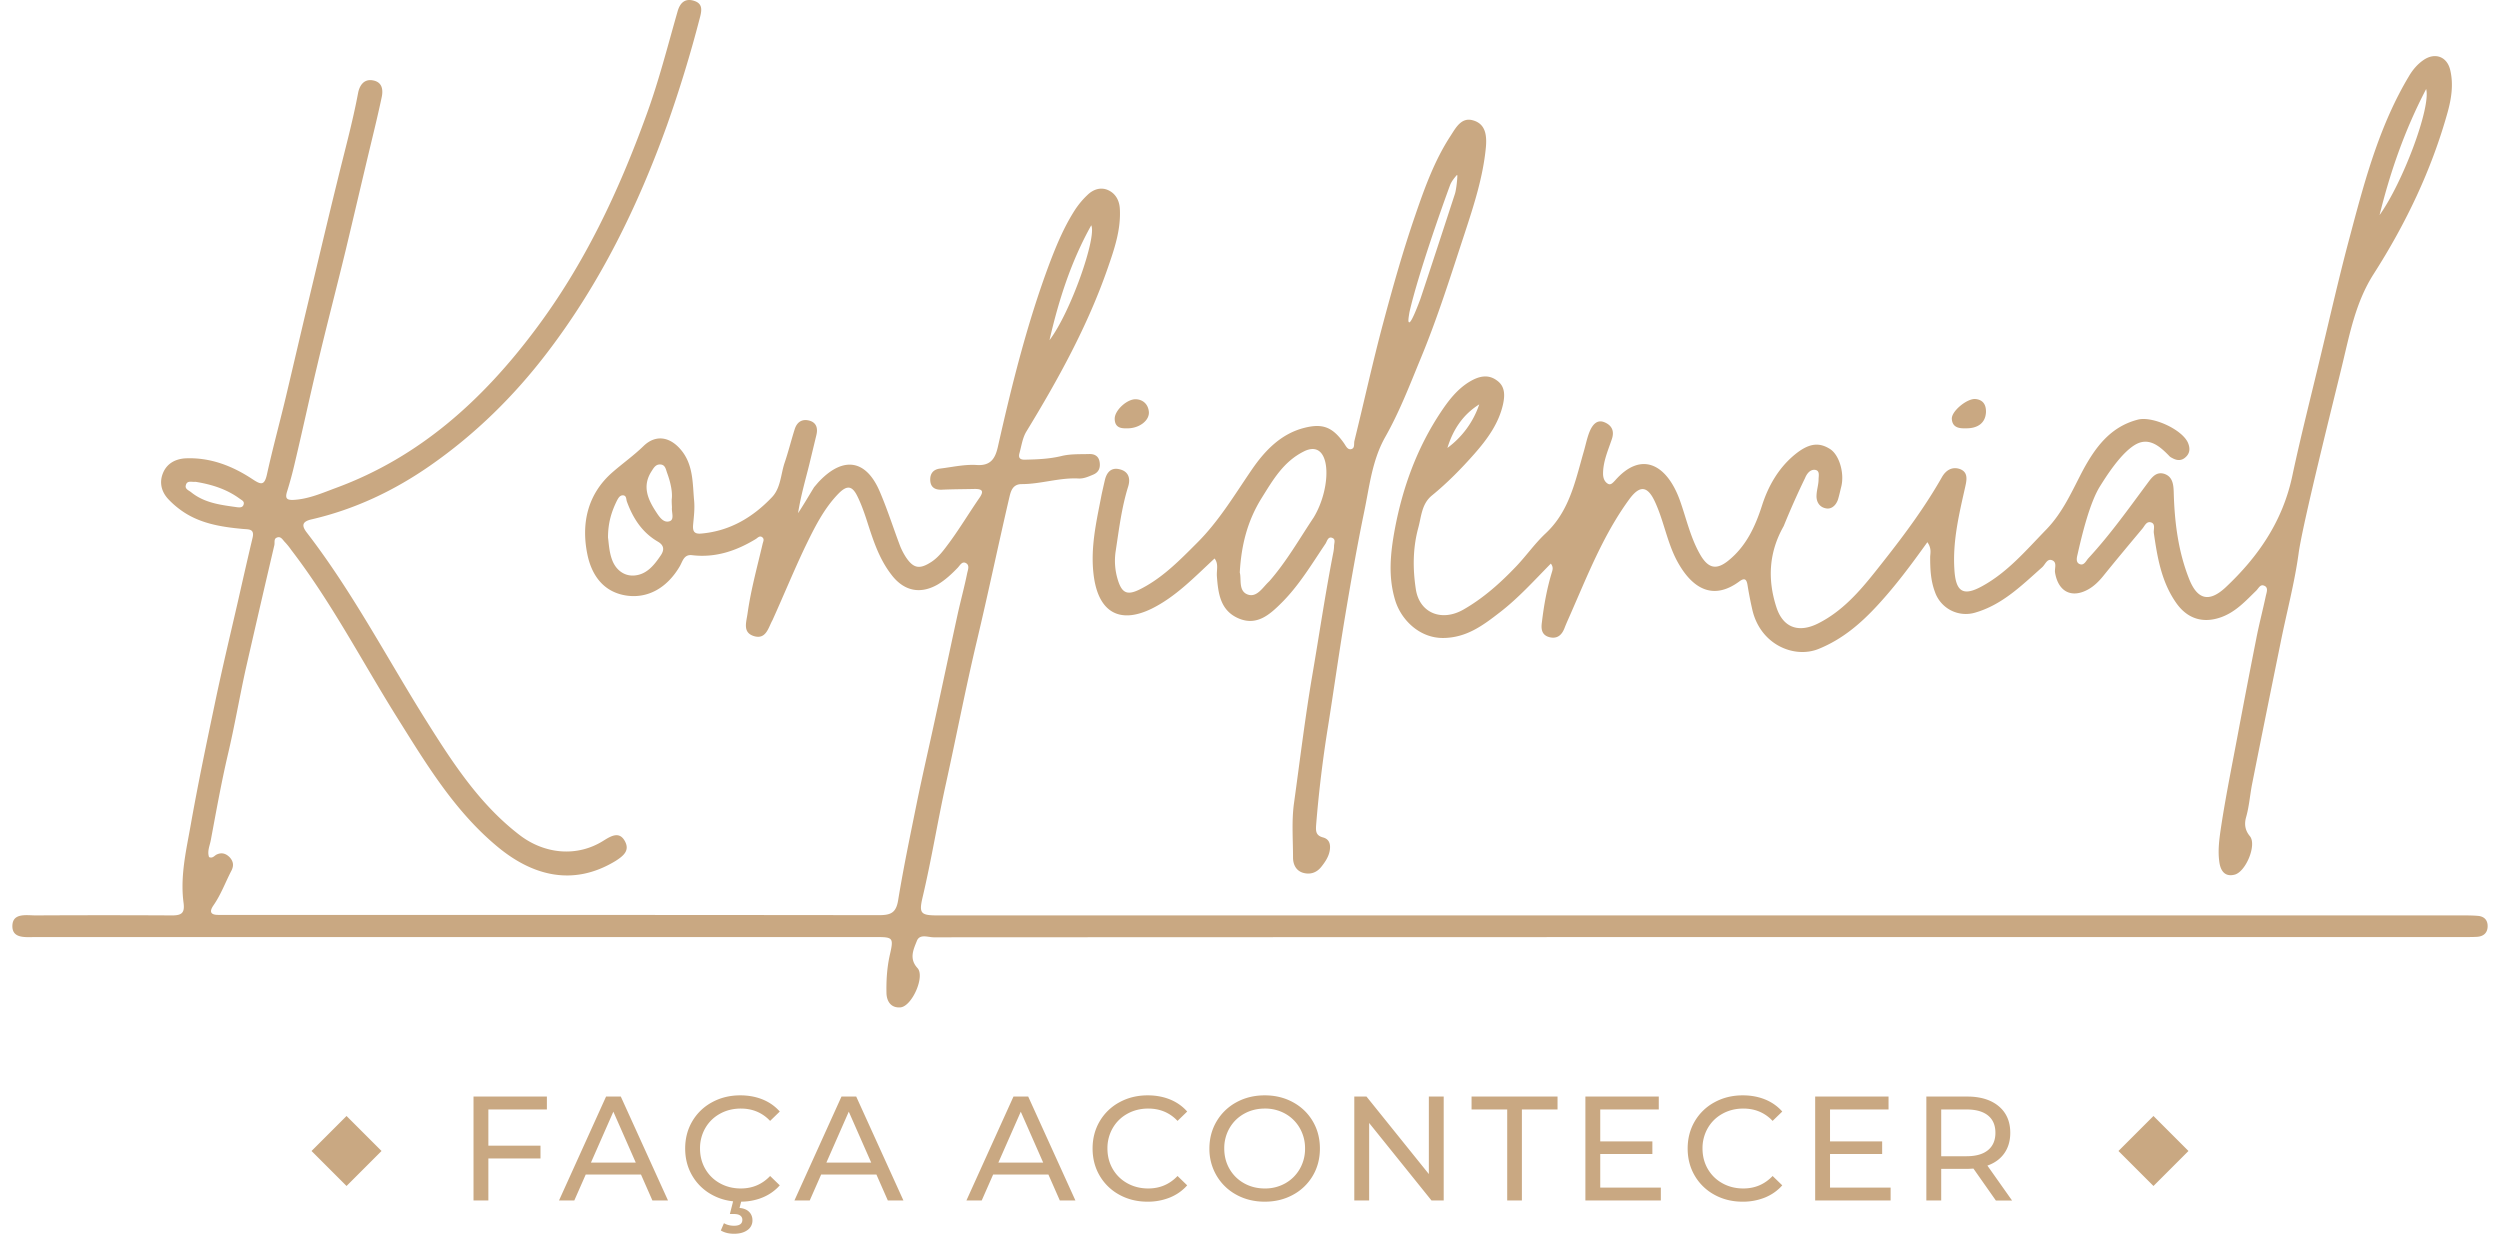 <svg width="202" height="100" xmlns="http://www.w3.org/2000/svg">
    <path d="M59.814 88.504c.656 0 1.256.11 1.8.33.544.22 1.008.546 1.392.978l-.78.756-.162-.16c-.603-.557-1.337-.836-2.202-.836-.624 0-1.188.14-1.692.42-.504.28-.898.666-1.182 1.158a3.24 3.24 0 0 0-.426 1.65c0 .608.142 1.158.426 1.65.284.492.678.878 1.182 1.158.504.28 1.068.42 1.692.42.936 0 1.724-.336 2.364-1.008l.78.756-.17.179c-.35.345-.759.613-1.228.805l-.238.09a4.709 4.709 0 0 1-1.29.24l-.194.004-.132.506.161.022c.259.047.463.146.613.296.18.18.27.406.27.678a.933.933 0 0 1-.408.798c-.272.196-.632.294-1.08.294-.416 0-.772-.088-1.068-.264l.252-.588.148.073c.202.087.425.131.668.131.448 0 .672-.16.672-.48a.405.405 0 0 0-.168-.342c-.112-.084-.284-.126-.516-.126h-.324l.261-1.025-.246-.033a4.444 4.444 0 0 1-1.461-.496 4.106 4.106 0 0 1-1.59-1.536c-.384-.652-.576-1.386-.576-2.202 0-.816.192-1.55.576-2.202a4.095 4.095 0 0 1 1.596-1.536c.68-.372 1.44-.558 2.28-.558zm32.92 0c.655 0 1.255.11 1.8.33.543.22 1.007.546 1.391.978l-.78.756-.161-.16c-.603-.557-1.338-.836-2.203-.836-.624 0-1.188.14-1.692.42-.504.28-.898.666-1.182 1.158a3.24 3.24 0 0 0-.426 1.65c0 .608.142 1.158.426 1.65.284.492.678.878 1.182 1.158.504.28 1.068.42 1.692.42.936 0 1.724-.336 2.364-1.008l.78.756-.17.179c-.349.345-.758.613-1.228.805a4.73 4.73 0 0 1-1.806.336c-.84 0-1.598-.186-2.274-.558a4.106 4.106 0 0 1-1.59-1.536c-.384-.652-.576-1.386-.576-2.202 0-.816.192-1.55.576-2.202a4.095 4.095 0 0 1 1.596-1.536c.68-.372 1.44-.558 2.28-.558zm9.462 0c.84 0 1.6.186 2.28.558.68.372 1.212.884 1.596 1.536.384.652.576 1.386.576 2.202 0 .816-.192 1.55-.576 2.202a4.095 4.095 0 0 1-1.596 1.536c-.68.372-1.44.558-2.28.558-.848 0-1.612-.186-2.292-.558a4.124 4.124 0 0 1-1.602-1.542 4.232 4.232 0 0 1-.582-2.196c0-.808.194-1.54.582-2.196a4.124 4.124 0 0 1 1.602-1.542c.68-.372 1.444-.558 2.292-.558zm38.62 0c.655 0 1.255.11 1.8.33.543.22 1.007.546 1.391.978l-.78.756-.16-.16c-.604-.557-1.338-.836-2.204-.836-.624 0-1.188.14-1.692.42-.504.28-.898.666-1.182 1.158a3.24 3.24 0 0 0-.426 1.65c0 .608.142 1.158.426 1.65.284.492.678.878 1.182 1.158.504.28 1.068.42 1.692.42.936 0 1.724-.336 2.364-1.008l.78.756-.17.179c-.348.345-.758.613-1.228.805a4.73 4.73 0 0 1-1.806.336c-.84 0-1.598-.186-2.274-.558a4.106 4.106 0 0 1-1.59-1.536c-.384-.652-.576-1.386-.576-2.202 0-.816.192-1.55.576-2.202a4.095 4.095 0 0 1 1.596-1.536c.68-.372 1.44-.558 2.28-.558zm-57.738.096 3.816 8.4h-1.26l-.924-2.1h-4.464l-.924 2.1h-1.236l3.804-8.4h1.188zm69.516 0v1.044h-4.728v2.58h4.212v1.02h-4.212v2.712h4.896V97h-6.096v-8.4h5.928zm-18.565 0v1.044H129.3v2.58h4.212v1.02H129.3v2.712h4.896V97H128.1v-8.4h5.928zm-8.18 0v1.044h-2.88V97h-1.187v-7.356h-2.88V88.6h6.948zm-15.438 0 5.04 6.264V88.6h1.2V97h-.984l-5.04-6.264V97h-1.2v-8.4h.984zm-66.223 0v1.044H39.46v2.928h4.212v1.032H39.46V97h-1.2v-8.4h5.928zm24.993 0 3.816 8.4h-1.26l-.924-2.1h-4.464l-.924 2.1h-1.236l3.804-8.4h1.188zm-19.022 0 3.816 8.4h-1.26l-.924-2.1h-4.464l-.924 2.1h-1.236l3.804-8.4h1.188zm108.766 0 .267.005c.962.04 1.73.298 2.301.775.624.52.936 1.236.936 2.148 0 .648-.16 1.2-.48 1.656-.32.456-.776.788-1.368.996l1.992 2.82h-1.308l-1.812-2.58-.159.01c-.15.01-.273.014-.369.014h-2.076V97h-1.2v-8.4h3.276zm-56.729.972c-.616 0-1.174.14-1.674.42-.5.28-.892.666-1.176 1.158a3.24 3.24 0 0 0-.426 1.65c0 .608.142 1.158.426 1.65.284.492.676.878 1.176 1.158.5.28 1.058.42 1.674.42a3.3 3.3 0 0 0 1.662-.42c.492-.28.88-.666 1.164-1.158a3.24 3.24 0 0 0 .426-1.65 3.24 3.24 0 0 0-.426-1.65 3.081 3.081 0 0 0-1.164-1.158 3.3 3.3 0 0 0-1.662-.42zm-74.196.6L30.828 93 28 95.828 25.172 93 28 90.172zm146 0L176.828 93 174 95.828 171.172 93 174 90.172zm-105.42-.348L66.77 93.94h3.624l-1.812-4.116zm-19.021 0-1.812 4.116h3.624l-1.812-4.116zm32.92 0-1.813 4.116h3.624l-1.812-4.116zm76.41-.18h-2.04v3.78h2.04c.76 0 1.34-.164 1.74-.492.4-.328.6-.796.6-1.404 0-.608-.2-1.074-.6-1.398-.4-.324-.98-.486-1.74-.486zM56.084.068c.7.227.638.741.452 1.42a103.744 103.744 0 0 1-2.634 8.605c-2.367 6.587-5.414 12.803-9.675 18.381-2.696 3.54-5.846 6.628-9.49 9.16-2.901 2.017-6.071 3.52-9.53 4.323-.843.185-.843.535-.39 1.111 3.725 4.838 6.525 10.251 9.756 15.377 2.1 3.334 4.261 6.628 7.452 9.057 1.955 1.482 4.59 1.811 6.792.39.597-.37 1.235-.72 1.668.063.411.74-.062 1.173-.741 1.605-3.479 2.12-6.772 1.153-9.53-1.132-3.459-2.861-5.744-6.649-8.09-10.395-2.84-4.529-5.311-9.325-8.584-13.586a5.357 5.357 0 0 0-.514-.638c-.186-.185-.33-.514-.66-.37-.267.103-.143.412-.205.638a1773.86 1773.86 0 0 0-2.326 10.066c-.494 2.264-.885 4.549-1.42 6.813-.535 2.285-.947 4.61-1.38 6.916-.082.453-.308.906-.144 1.38.268.123.412-.083.577-.186.432-.226.803-.103 1.111.226.268.31.33.639.124 1.05-.494.947-.844 1.935-1.462 2.82-.308.453-.288.762.392.762h.823c17.517 0 35.055 0 52.572.02.947 0 1.379-.185 1.543-1.214.433-2.655.988-5.29 1.524-7.945.473-2.306 1.008-4.59 1.502-6.896.597-2.738 1.174-5.475 1.77-8.213.248-1.132.556-2.244.783-3.376.061-.268.226-.659-.144-.823-.289-.124-.453.226-.638.411-.474.494-.988.968-1.565 1.318-1.44.844-2.779.556-3.787-.782-1.05-1.359-1.524-2.965-2.038-4.55-.206-.617-.432-1.235-.72-1.81-.412-.824-.824-.865-1.483-.207-1.235 1.256-1.996 2.84-2.758 4.405-.906 1.915-1.708 3.87-2.573 5.784-.02.042-.02.062-.041.083-.33.617-.515 1.544-1.462 1.276-.967-.288-.638-1.112-.535-1.873.268-1.894.782-3.747 1.215-5.6.04-.164.144-.349 0-.493-.206-.206-.391 0-.535.103-1.585.967-3.273 1.544-5.167 1.317-.659-.082-.762.494-.988.885-1.03 1.77-2.614 2.656-4.385 2.367-1.852-.308-2.758-1.708-3.087-3.314-.515-2.51.02-4.878 2.017-6.628.823-.72 1.73-1.358 2.532-2.14 1.03-.988 2.244-.72 3.15.494.864 1.173.802 2.573.926 3.931.061.638-.021 1.297-.083 1.956-.04.514.083.761.68.7 2.305-.206 4.158-1.318 5.701-2.944.431-.456.597-1.045.732-1.646l.1-.451c.05-.225.106-.448.177-.661.309-.906.535-1.832.823-2.738.186-.576.597-.844 1.194-.68.577.165.68.639.556 1.153l-.576 2.388c-.289 1.174-.68 2.49-.906 3.932.412-.618.844-1.359 1.297-2.1.164-.185.308-.37.473-.535 1.935-1.976 3.746-1.667 4.837.906.618 1.44 1.091 2.943 1.647 4.405.124.308.288.617.474.905.617.906 1.111.968 2.058.35.617-.411 1.03-1.008 1.461-1.585.844-1.152 1.585-2.387 2.409-3.581.37-.535.247-.72-.37-.72-.886.02-1.792.02-2.677.061-.535.02-.885-.185-.926-.72-.041-.556.226-.927.803-.988l.37-.05.74-.112c.616-.091 1.229-.165 1.833-.127 1.153.083 1.503-.555 1.709-1.44 1.132-5.023 2.367-10.004 4.178-14.842.577-1.523 1.215-3.046 2.12-4.425.268-.391.577-.762.927-1.091.473-.474 1.09-.68 1.688-.412.597.268.905.824.947 1.482.103 1.688-.433 3.253-.968 4.796-1.626 4.693-4.014 9.016-6.587 13.236-.309.514-.39 1.153-.556 1.75-.123.452.145.535.515.514.968-.02 1.914-.062 2.861-.288.741-.185 1.503-.144 2.244-.165.473-.02.803.186.864.68.062.452-.082.802-.535.988-.39.164-.761.329-1.173.308-1.544-.082-3.046.453-4.59.453-.803 0-.906.68-1.03 1.194-.885 3.808-1.687 7.657-2.593 11.465-.906 3.808-1.647 7.658-2.49 11.486-.68 3.067-1.174 6.176-1.894 9.222-.31 1.317-.165 1.482 1.193 1.482h123.176c.452 0 .885 0 1.338.041.535.062.782.412.74.927-.04.473-.35.72-.823.761-.309.02-.617.02-.926.02-41.271 0-82.522 0-123.793.021-.089 0-.185-.01-.283-.024l-.2-.028c-.37-.05-.74-.063-.896.361-.268.68-.638 1.42.062 2.182.617.68-.453 3.088-1.38 3.17-.74.062-1.11-.453-1.131-1.153-.021-1.029.04-2.038.267-3.067.318-1.37.272-1.457-.987-1.461H2.853c-.782 0-1.873.144-1.853-.906.021-1.07 1.133-.844 1.894-.844 3.664-.02 7.349-.02 11.013 0 .782 0 1.029-.206.926-1.009-.23-1.712.04-3.385.347-5.05l.154-.832.075-.416c.577-3.253 1.256-6.505 1.935-9.737.577-2.778 1.235-5.516 1.873-8.295.392-1.729.783-3.458 1.194-5.187.165-.72-.308-.659-.782-.7-1.811-.165-3.602-.453-5.105-1.585a6.979 6.979 0 0 1-.926-.823c-.556-.597-.741-1.338-.432-2.1s.967-1.132 1.77-1.194c2.017-.103 3.829.597 5.475 1.688.66.432.947.535 1.153-.37.453-2.059 1.009-4.097 1.503-6.155.617-2.594 1.214-5.187 1.832-7.76.782-3.253 1.544-6.505 2.346-9.757.577-2.388 1.235-4.755 1.688-7.163.103-.556.432-1.153 1.173-1.03.762.124.865.72.741 1.338-.288 1.359-.617 2.717-.946 4.076-.66 2.758-1.297 5.496-1.956 8.254-.761 3.15-1.585 6.278-2.326 9.428-.617 2.593-1.173 5.187-1.79 7.78a30.845 30.845 0 0 1-.639 2.368c-.164.535-.02.679.515.658 1.214-.061 2.326-.555 3.437-.967 6.773-2.49 11.877-7.122 16.138-12.824 3.952-5.27 6.71-11.136 8.934-17.27 1.008-2.738 1.729-5.599 2.532-8.398.205-.741.638-1.091 1.338-.865zM197.97 5.626c.288 1.173.103 2.346-.206 3.458-1.297 4.652-3.376 8.995-5.97 13.05-1.461 2.285-1.934 4.838-2.552 7.39-.638 2.655-3.211 12.865-3.52 15.232-.33 2.388-.967 4.755-1.44 7.122-.783 3.85-1.565 7.699-2.327 11.548-.164.865-.226 1.75-.473 2.614-.144.515-.103 1.03.309 1.523.576.7-.33 2.882-1.235 3.109-.72.185-1.091-.227-1.215-.906-.165-.988-.02-1.997.124-2.964.411-2.697.967-5.373 1.461-8.049.453-2.387.906-4.754 1.38-7.142.226-1.174.534-2.326.781-3.5l.034-.132c.065-.255.13-.566-.219-.67-.288-.103-.432.267-.617.432-.824.803-1.606 1.667-2.738 2.1-1.462.555-2.758.205-3.685-1.091-1.214-1.709-1.543-3.685-1.832-5.682a.874.874 0 0 1-.004-.167l.014-.177c.016-.208.015-.408-.195-.5-.412-.164-.556.289-.761.515-1.05 1.256-2.1 2.511-3.13 3.787-.35.433-.74.824-1.214 1.091-1.358.762-2.45.186-2.696-1.379-.041-.35.206-.844-.288-.988-.37-.103-.515.391-.762.597-1.626 1.441-3.19 3.005-5.372 3.644a2.64 2.64 0 0 1-3.273-1.647c-.35-.926-.391-1.853-.391-2.82 0-.288.144-.7-.227-1.215-1.297 1.812-2.552 3.5-3.993 5.064-1.359 1.482-2.861 2.779-4.796 3.561-1.976.803-4.755-.35-5.373-3.252a31.362 31.362 0 0 1-.37-1.914c-.083-.515-.268-.577-.659-.289-2.12 1.565-3.746.556-4.878-1.379-.927-1.564-1.174-3.396-1.935-5.043-.597-1.297-1.215-1.379-2.059-.247-1.73 2.355-2.904 5.003-4.057 7.664l-.533 1.228c-.226.536-.473 1.05-.68 1.585-.226.556-.596.844-1.193.7-.638-.164-.7-.658-.618-1.214.165-1.4.412-2.758.824-4.096.062-.206.082-.392-.103-.639-1.359 1.38-2.635 2.8-4.138 3.953-1.358 1.05-2.675 2.037-4.549 2.058-1.935.02-3.417-1.482-3.89-3.046-.576-1.894-.391-3.767-.041-5.682.638-3.437 1.811-6.648 3.746-9.55.618-.927 1.318-1.833 2.306-2.43.72-.432 1.482-.638 2.202-.103.68.474.659 1.215.494 1.956-.35 1.544-1.276 2.8-2.285 3.952-1.07 1.215-2.202 2.367-3.437 3.376-.865.7-.865 1.729-1.132 2.676-.433 1.626-.433 3.273-.186 4.899.288 1.935 2.08 2.655 3.829 1.667 1.626-.926 3.005-2.161 4.281-3.5.824-.864 1.524-1.872 2.388-2.675 1.498-1.402 2.114-3.194 2.636-5.042l.172-.617c.086-.31.17-.62.26-.928.164-.556.267-1.132.493-1.667.206-.474.556-.968 1.174-.72.596.246.843.7.596 1.399-.308.906-.7 1.79-.7 2.758 0 .33.104.638.371.803.247.165.432-.082.597-.247 2.1-2.408 4.179-1.359 5.249 1.626.535 1.503.865 3.088 1.709 4.488.617.988 1.255 1.111 2.181.37 1.441-1.153 2.182-2.738 2.738-4.467.494-1.544 1.297-2.964 2.553-4.034 1.193-1.009 2.037-1.112 2.964-.515.74.494 1.152 1.956.885 3.026-.083.33-.165.72-.268 1.05-.165.473-.535.803-.988.7-.514-.103-.782-.535-.74-1.091.02-.412.164-.844.164-1.256 0-.288.123-.7-.288-.761-.392-.042-.66.308-.803.658a64.253 64.253 0 0 0-1.73 3.89c-1.193 2.1-1.317 4.282-.596 6.526.535 1.688 1.811 2.14 3.417 1.317 1.887-.96 3.245-2.493 4.526-4.097l.51-.644.254-.323c1.688-2.14 3.314-4.343 4.672-6.73.31-.556.824-.886 1.462-.66.576.217.57.7.476 1.19l-.044.21c-.494 2.203-1.029 4.385-.885 6.69.103 1.832.7 2.244 2.306 1.338 1.494-.83 2.69-2.003 3.854-3.22l.634-.665c.211-.222.423-.444.637-.664 1.338-1.379 2.079-3.108 2.943-4.755 1.01-1.873 2.224-3.54 4.447-4.117 1.173-.308 3.581.783 4.055 1.874.164.39.185.802-.165 1.132-.35.35-.741.308-1.132.082a.71.71 0 0 1-.247-.185c-.72-.741-1.564-1.462-2.594-.947-1.255.638-2.573 2.8-2.964 3.417-.844 1.338-1.482 4.014-1.811 5.475-.062.268-.185.68.164.824.35.144.515-.268.7-.474 1.77-1.914 3.273-4.034 4.817-6.113.35-.474.7-.906 1.338-.7.638.226.72.823.741 1.44.062 2.41.35 4.776 1.235 7.02.659 1.688 1.606 1.955 2.944.72 2.634-2.47 4.61-5.33 5.393-8.974.7-3.294 1.543-6.567 2.326-9.86.72-2.985 1.4-5.99 2.182-8.954l.352-1.324c1.118-4.193 2.293-8.378 4.547-12.159.308-.535.7-1.008 1.214-1.358.906-.618 1.873-.288 2.14.782zm-78.96 4.096c1.049.288 1.131 1.256 1.049 2.182-.226 2.388-.968 4.673-1.709 6.937-1.132 3.437-2.202 6.875-3.602 10.23-.864 2.1-1.688 4.24-2.82 6.237-.785 1.389-1.105 2.9-1.39 4.418l-.155.828c-.052.276-.106.552-.163.826-.577 2.8-1.07 5.62-1.544 8.46-.494 2.965-.906 5.929-1.38 8.913a100.092 100.092 0 0 0-.946 7.822c-.041.556-.062.927.556 1.091.535.144.617.597.535 1.07-.082.474-.35.886-.659 1.277-.411.535-.967.68-1.544.494-.535-.185-.761-.68-.761-1.215 0-1.482-.124-2.964.082-4.425.474-3.417.885-6.834 1.462-10.23.576-3.356 1.07-6.731 1.729-10.087.02-.144.04-.267.04-.411 0-.227.145-.535-.102-.659-.37-.185-.453.226-.576.432l-.301.45-.596.904c-.796 1.203-1.611 2.389-2.644 3.422-.967.967-2.017 1.914-3.5 1.276-1.481-.638-1.646-2.038-1.749-3.438-.02-.535.144-.967-.185-1.4-1.647 1.524-3.129 3.088-5.084 4.056-2.532 1.235-4.22.33-4.652-2.47-.285-1.89.015-3.712.37-5.532l.165-.84.082-.421c.082-.37.165-.741.247-1.091.144-.659.515-1.09 1.215-.906.679.165.885.7.679 1.38-.535 1.708-.741 3.458-1.009 5.207a5.215 5.215 0 0 0 .165 2.326c.33 1.091.762 1.297 1.79.782 1.553-.776 2.788-1.93 3.991-3.126l.6-.6c1.79-1.77 3.067-3.93 4.467-5.969 1.05-1.523 2.346-2.881 4.24-3.355 1.462-.37 2.264-.062 3.17 1.215.165.226.288.555.576.514.35-.062.227-.432.289-.68.782-3.169 1.482-6.38 2.326-9.53.782-2.922 1.605-5.845 2.593-8.707.762-2.223 1.565-4.446 2.861-6.422.412-.638.865-1.502 1.791-1.235zm-13.669 26.76c-1.646.823-2.49 2.305-3.417 3.787-1.132 1.832-1.626 3.767-1.75 5.99.145.514-.123 1.482.618 1.77.741.288 1.215-.535 1.709-1.009l.082-.082c1.38-1.585 2.408-3.396 3.561-5.125 1.523-2.512 1.441-6.464-.803-5.332zm-54.98 3.54c-.288-.02-.411.247-.514.432-.412.844-.72 1.73-.72 2.985.06.391.082 1.132.329 1.79.267.742.885 1.297 1.708 1.277 1.05-.041 1.667-.803 2.223-1.626.309-.453.268-.824-.226-1.112-1.277-.74-2.018-1.894-2.512-3.252-.061-.185-.02-.453-.288-.494zm2.264-1.914c-.74 1.173-.288 2.223.371 3.231.268.412.597.927 1.09.782.433-.123.166-.72.207-1.111 0-.124-.02-.268-.02-.638.082-.597-.083-1.38-.371-2.161-.103-.289-.144-.639-.515-.68-.412-.04-.576.288-.762.577zm-37.607 1.09c-.103.33.268.433.453.597.946.75 2.061.958 3.2 1.12l.526.074c.206.02.432.02.494-.247.062-.247-.165-.329-.33-.452-1.07-.783-2.284-1.153-3.56-1.359-.289.041-.68-.144-.783.268zm104.506-6.525c-1.318.824-2.12 2.038-2.573 3.52a7.229 7.229 0 0 0 2.573-3.52zm-27.706-.411c.576.04.946.432 1.008.988.083.74-.823 1.4-1.811 1.358-.535.02-.947-.123-.947-.782 0-.68 1.03-1.626 1.75-1.564zm67.804-.02c.617.06.864.473.844 1.07-.042.843-.639 1.317-1.647 1.296-.556.02-1.07-.082-1.112-.761-.04-.618 1.235-1.668 1.915-1.606zm-71.448-14.04c-1.647 2.944-2.635 6.073-3.376 9.284 1.709-2.243 3.829-8.316 3.376-9.283zm29.518-4.034c-.124.144-.391.453-.515.762-.68 1.832-2.593 7.246-3.293 10.292-.062.391-.144.803-.02.823.184.041.76-1.502.905-1.893.947-2.841 1.873-5.682 2.8-8.522.102-.35.185-1.153.185-1.441 0-.041-.042-.062-.062-.02zm78.343-6.978c-1.75 3.355-2.903 6.71-3.767 10.19 1.873-2.615 4.158-8.687 3.767-10.19z" fill="#C9A882" fill-rule="nonzero"/>
</svg>

